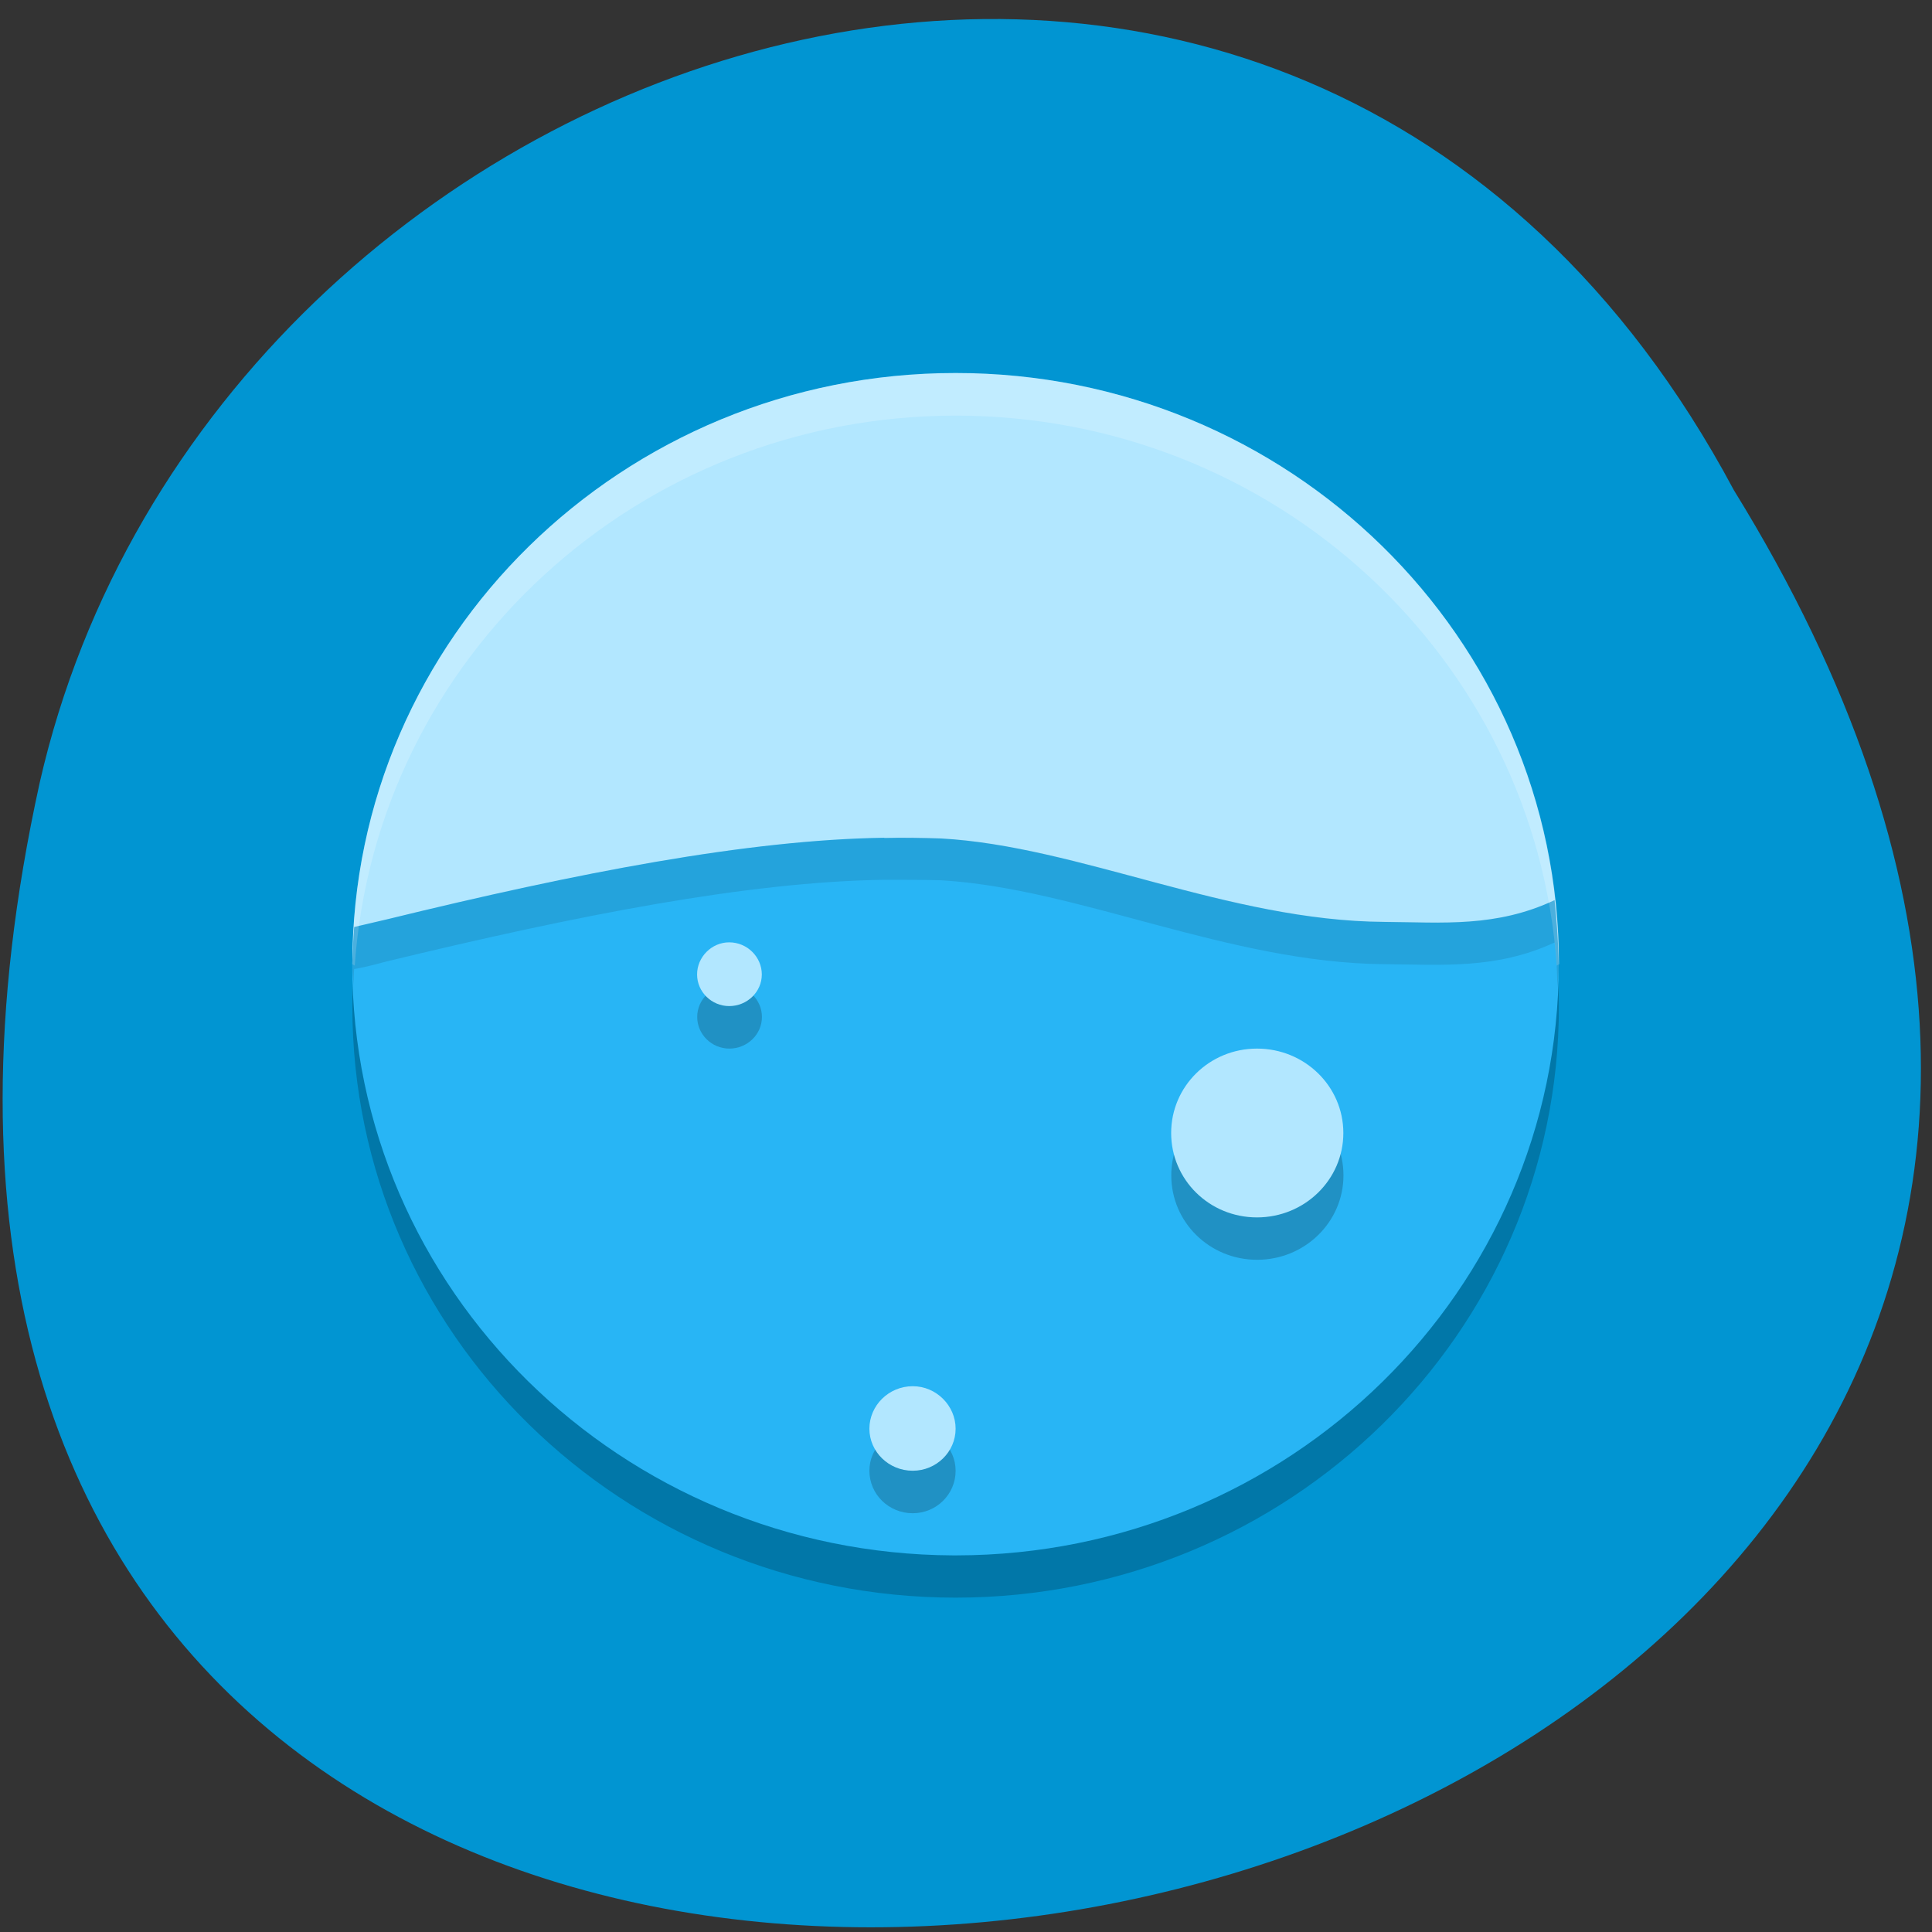 <svg xmlns="http://www.w3.org/2000/svg" viewBox="0 0 16 16"><rect x="0" y="0" width="16" height="16" fill="#333333" stroke="none"/><path d="m 14.359 4.059 c 7.938 12.859 -17.379 17.621 -14.03 2.422 c 1.43 -6.277 10.387 -9.242 14.03 -2.422" fill="#0195d2"/><path d="m 12.91 8.336 c 0 2.703 -2.238 4.895 -4.996 4.895 c -2.758 0 -4.996 -2.191 -4.996 -4.895 c 0 -2.703 2.238 -4.898 4.996 -4.898 c 2.758 0 4.996 2.195 4.996 4.898" fill-opacity="0.2"/><path d="m 12.91 7.984 c -0.25 0.246 -2.727 0.656 -5.484 0.656 c -2.762 0 -4.258 -0.41 -4.508 -0.656 c 0 -2.703 2.238 -4.895 4.996 -4.895 c 2.758 0 4.996 2.191 4.996 4.895" fill="#b2e7ff"/><path d="m 7.324 6.938 c -1.129 0.016 -2.539 0.289 -4.121 0.676 c -0.148 0.035 -0.219 0.051 -0.27 0.063 c -0.008 0.102 -0.012 0.203 -0.016 0.309 c 0 2.695 2.227 4.883 4.977 4.895 c 0.012 0 0.016 0 0.027 0 c 2.754 -0.004 4.988 -2.195 4.988 -4.895 c -0.004 -0.176 -0.016 -0.355 -0.035 -0.531 c -0.484 0.227 -0.922 0.184 -1.41 0.18 c -1.289 -0.008 -2.535 -0.629 -3.672 -0.691 c -0.152 -0.004 -0.305 -0.008 -0.469 -0.004" fill="#28b5f5"/><path d="m 6.04 8.16 c -0.145 0 -0.266 0.117 -0.266 0.262 c 0 0.145 0.121 0.262 0.266 0.262 c 0.148 0 0.27 -0.117 0.27 -0.262 c 0 -0.145 -0.121 -0.262 -0.27 -0.262 m 4.371 0.875 c -0.395 0 -0.711 0.313 -0.711 0.699 c 0 0.387 0.316 0.699 0.711 0.699 c 0.395 0 0.715 -0.313 0.715 -0.699 c 0 -0.387 -0.32 -0.699 -0.715 -0.699 m -2.852 2.797 c -0.199 0 -0.359 0.156 -0.359 0.348 c 0 0.195 0.16 0.352 0.359 0.352 c 0.195 0 0.355 -0.156 0.355 -0.352 c 0 -0.191 -0.16 -0.348 -0.355 -0.348" fill-opacity="0.2"/><g fill="#b2e7ff"><path d="m 6.309 8.07 c 0 -0.145 -0.121 -0.266 -0.27 -0.266 c -0.145 0 -0.266 0.121 -0.266 0.266 c 0 0.145 0.121 0.262 0.266 0.262 c 0.148 0 0.27 -0.117 0.27 -0.262"/><path d="m 11.125 9.383 c 0 -0.387 -0.32 -0.699 -0.715 -0.699 c -0.395 0 -0.711 0.313 -0.711 0.699 c 0 0.387 0.316 0.699 0.711 0.699 c 0.395 0 0.715 -0.313 0.715 -0.699"/><path d="m 7.914 11.832 c 0 -0.191 -0.16 -0.352 -0.355 -0.352 c -0.199 0 -0.359 0.16 -0.359 0.352 c 0 0.191 0.16 0.348 0.359 0.348 c 0.195 0 0.355 -0.156 0.355 -0.348"/></g><path d="m 7.914 3.09 c -2.758 0 -4.996 2.191 -4.996 4.895 c 0.004 0.004 0.016 0.008 0.02 0.012 c 0.176 -2.543 2.336 -4.555 4.977 -4.555 c 2.641 0 4.801 2.01 4.977 4.555 c 0.004 -0.004 0.016 -0.008 0.02 -0.012 c 0 -2.703 -2.238 -4.895 -4.996 -4.895" fill="#fff" fill-opacity="0.2"/><path d="m 7.324 6.938 c -1.129 0.016 -2.539 0.289 -4.121 0.676 c -0.148 0.035 -0.219 0.051 -0.27 0.063 c -0.008 0.102 -0.012 0.207 -0.016 0.309 c 0 0.059 0.008 0.113 0.012 0.172 c 0 -0.043 0 -0.09 0.004 -0.133 c 0.051 -0.008 0.121 -0.023 0.27 -0.063 c 1.582 -0.383 2.992 -0.66 4.121 -0.676 c 0.16 0 0.316 0 0.469 0.004 c 1.137 0.066 2.383 0.684 3.672 0.695 c 0.488 0.004 0.926 0.043 1.41 -0.18 c 0.016 0.125 0.02 0.25 0.023 0.375 c 0.004 -0.066 0.012 -0.129 0.012 -0.195 c -0.004 -0.18 -0.016 -0.355 -0.035 -0.531 c -0.484 0.227 -0.922 0.184 -1.41 0.18 c -1.289 -0.008 -2.535 -0.629 -3.672 -0.691 c -0.152 -0.008 -0.309 -0.008 -0.469 -0.004" fill-opacity="0.102"/></svg>